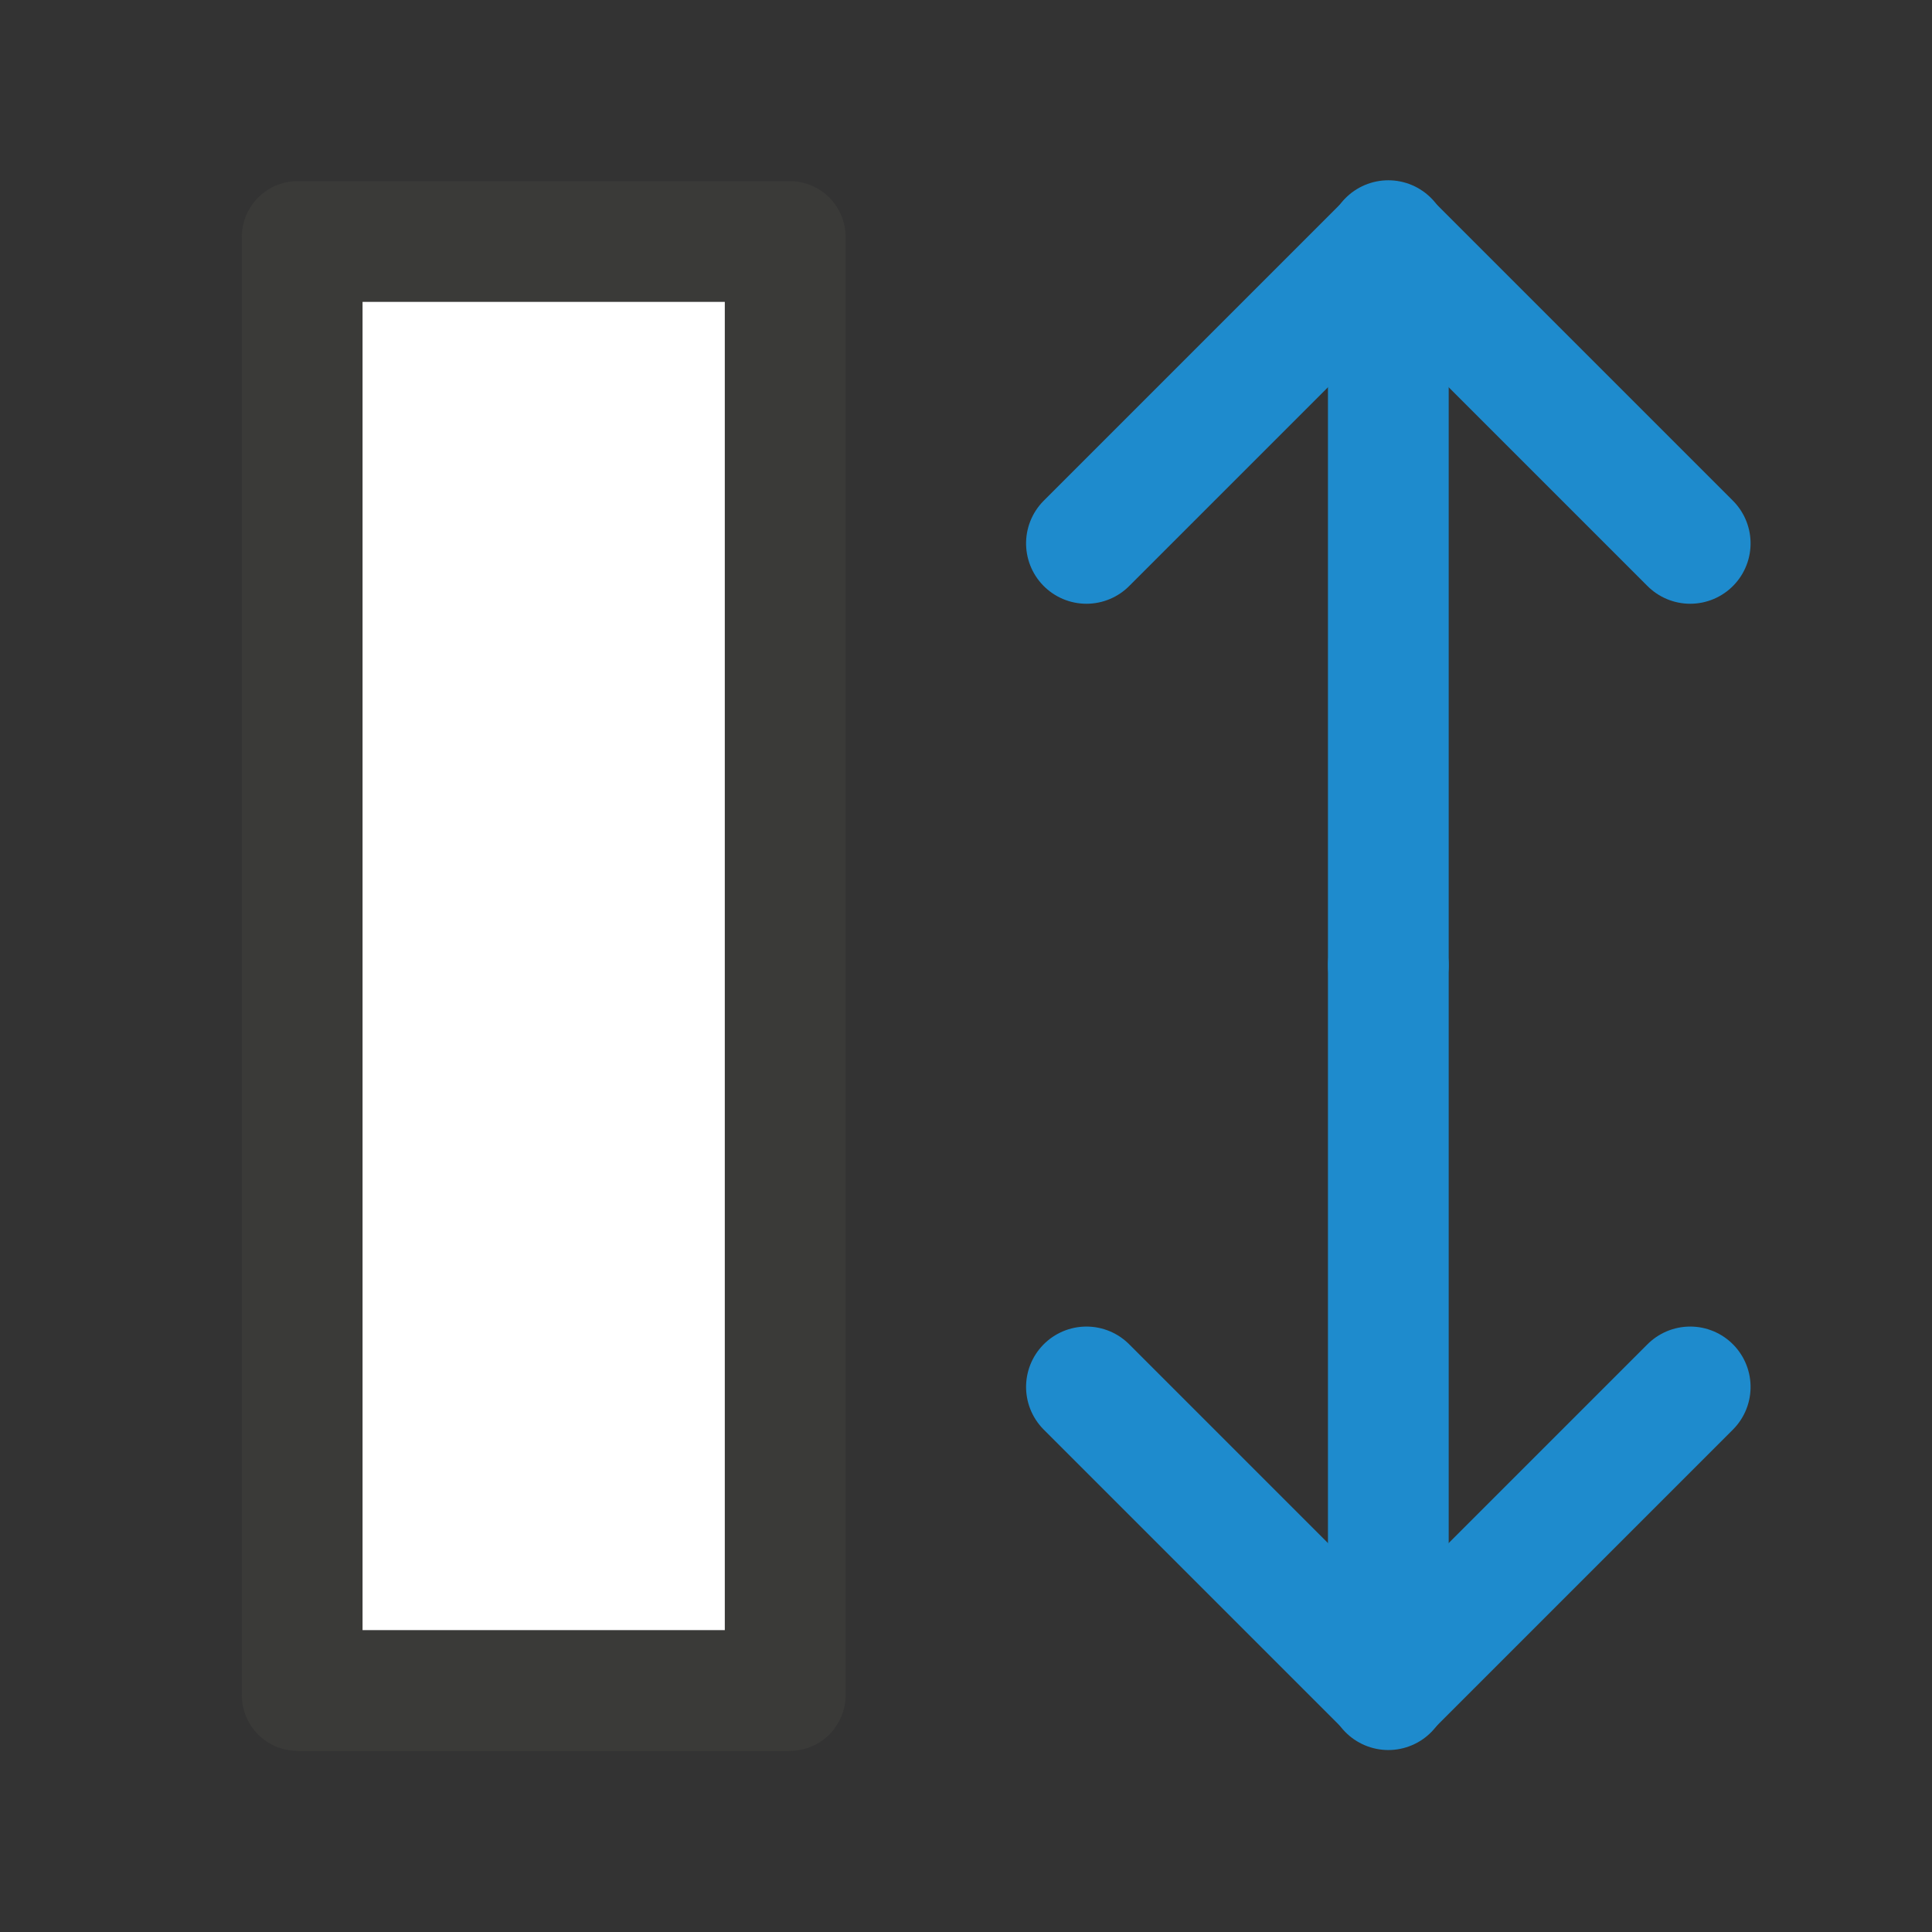 <svg viewBox="0 0 32 32" xmlns="http://www.w3.org/2000/svg"><rect x="0" y="0" width="32" height="32" fill="#333333" stroke="none"/><g transform="matrix(0 -1 1 0 .005 32)"><g fill="none" stroke="#1e8bcd" stroke-linecap="round" stroke-width="2" transform="matrix(-1 0 0 1 33.028 -.01)"><path d="m17.014 23h12"/><path d="m24 18 5 5-5 5" stroke-linejoin="round"/></g><g fill="none" stroke="#1e8bcd" stroke-linecap="round" stroke-width="2" transform="translate(-1 -.01)"><path d="m17.014 23h12"/><path d="m24 18 5 5-5 5" stroke-linejoin="round"/></g><path d="m29 4.928c0-.514-.414-.928-.928-.928h-24.145c-.514 0-.928.414-.928.928v8.145c0 .514.414.928.928.928h24.145c.514 0 .928-.414.928-.928zm-2 1.072v6h-22v-6z" fill="#3a3a38"/><path d="m5 6v6h22v-6z" fill="#fff"/></g></svg>